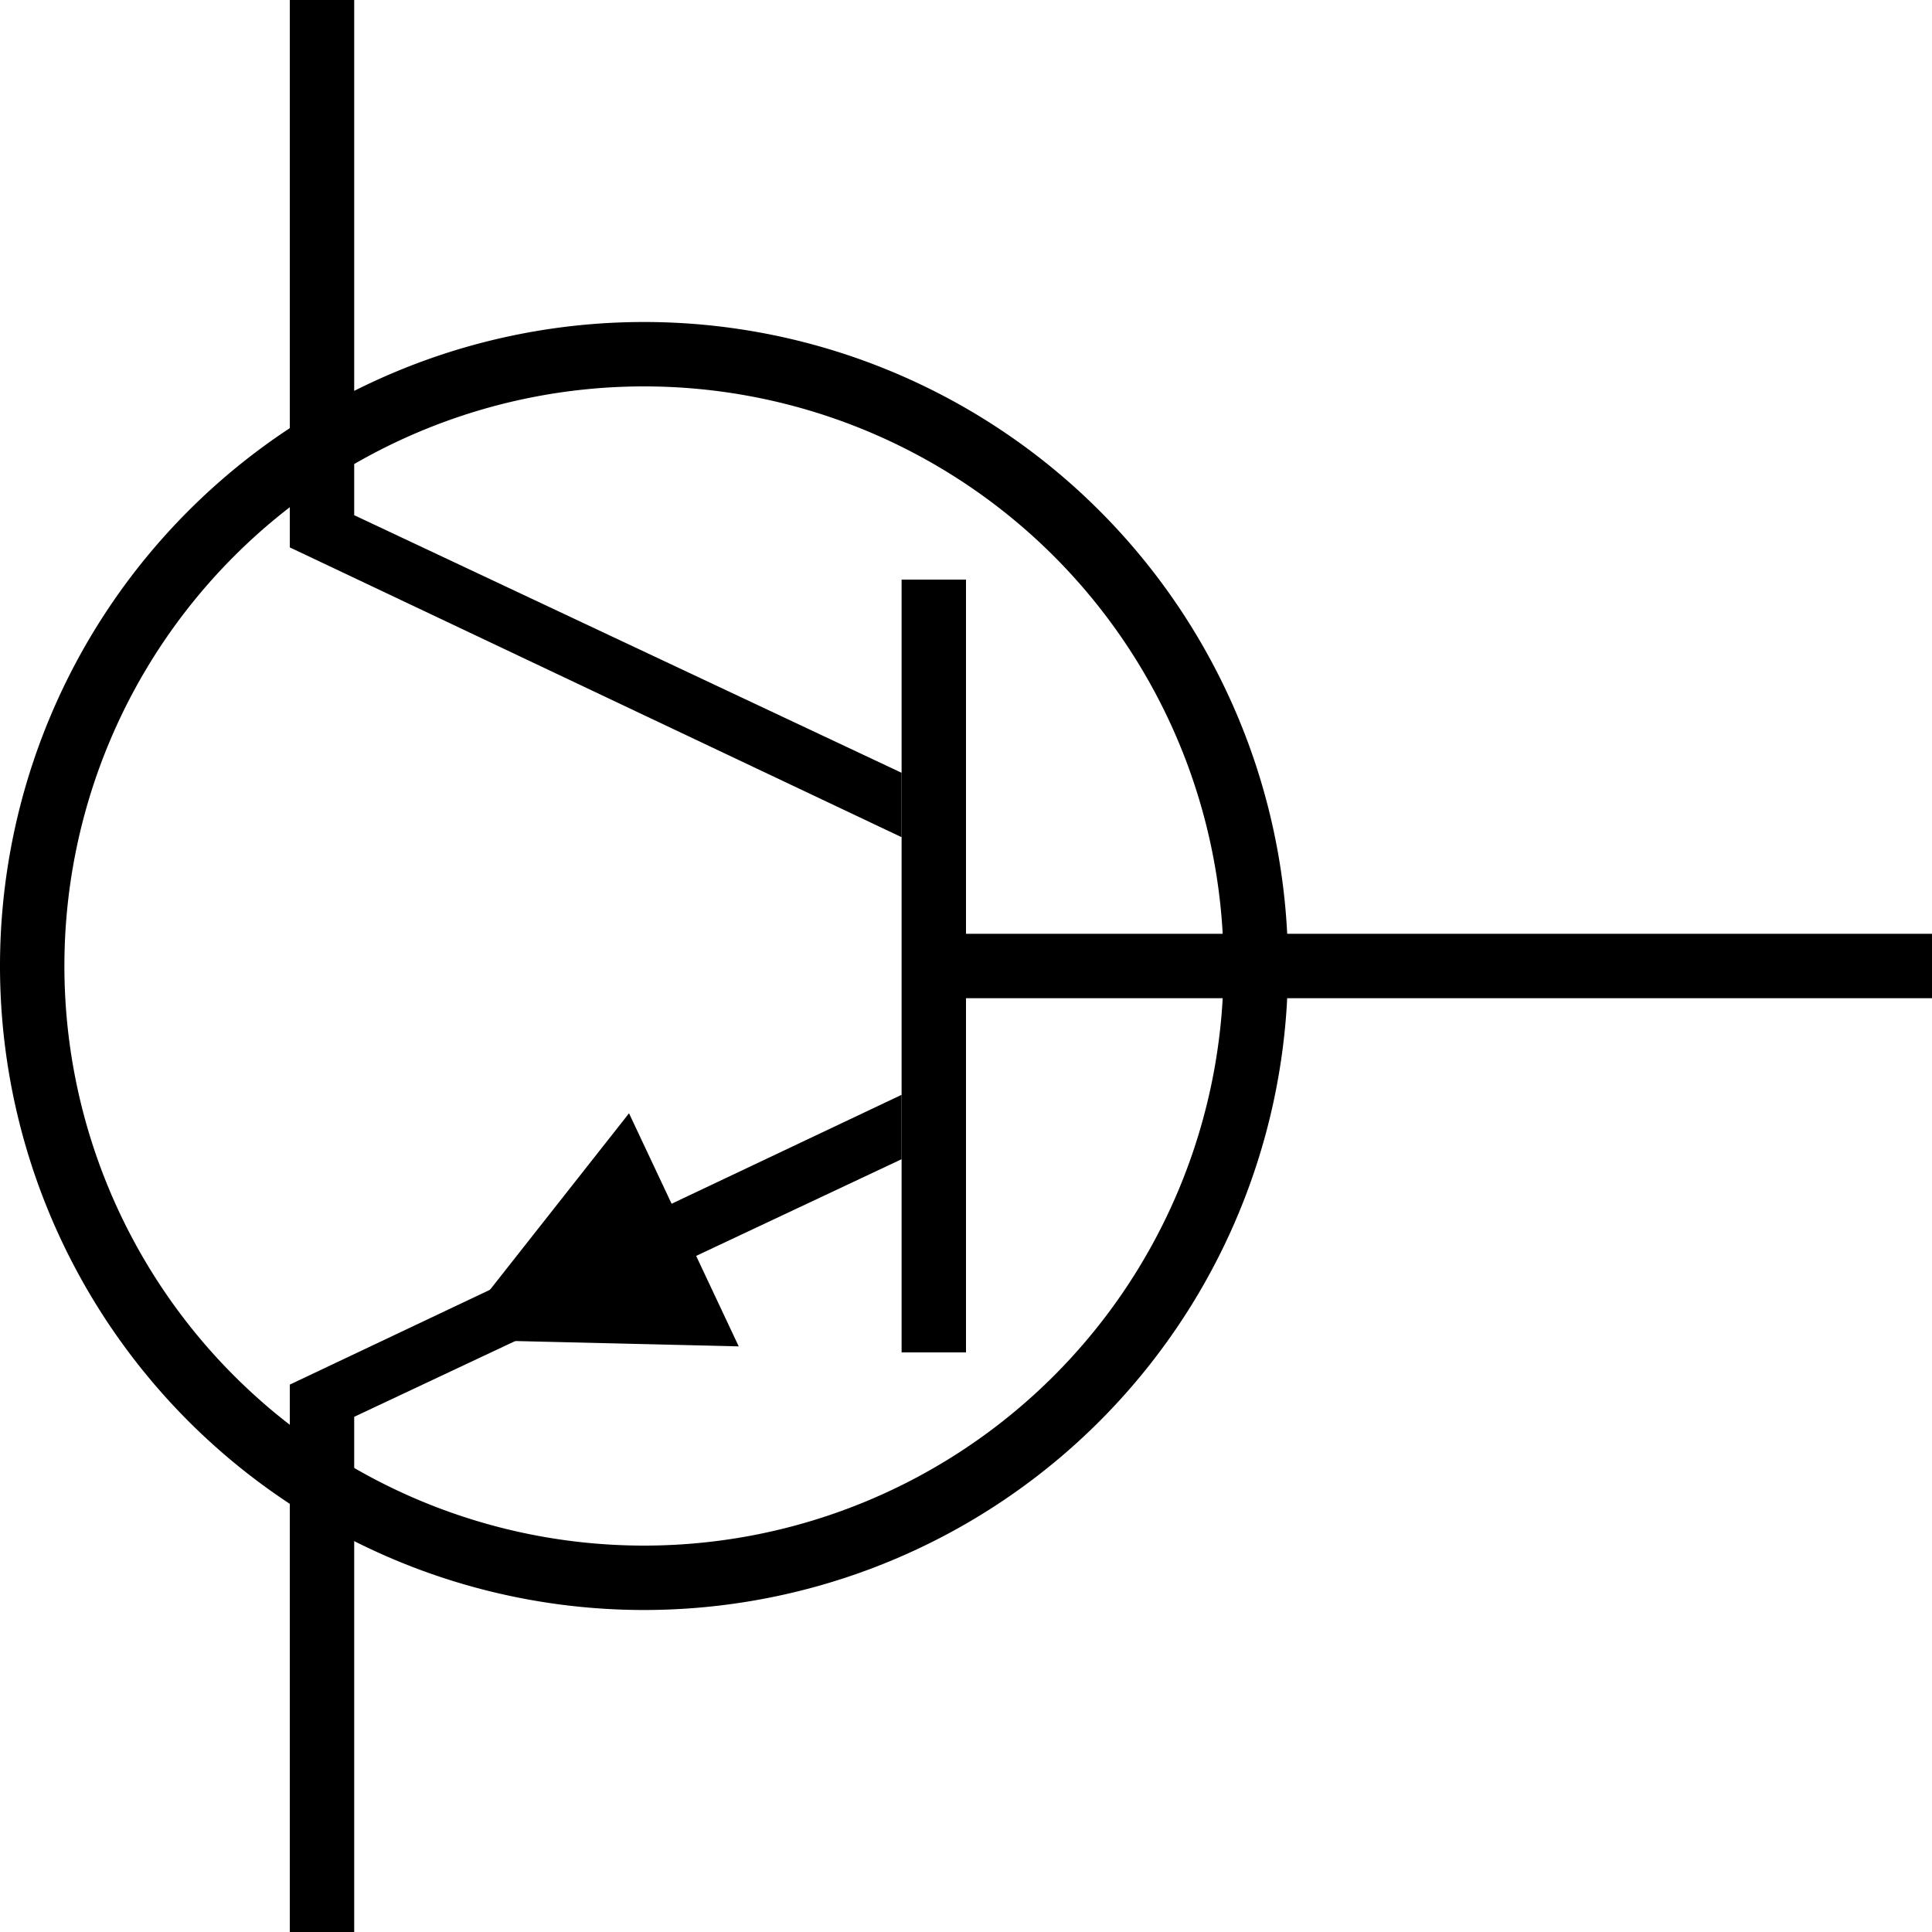<svg version="1.1" width="60" height="60" xmlns="http://www.w3.org/2000/svg">
  <path d="M60,29 L30,29 L30,18 L28,18 L28,42 L30,42 L30,31 L60,31 Z"></path>
  <path d="M28,24 L11,16 L11,0 L9,0 L9,17 L28,26 Z"></path>
  <path d="M28,34 L9,43 L9,60 L11,60 L11,44 L28,36 Z"></path>
  <path d="M14,41.6 L22.942,41.813 L19.535,34.574 Z"></path>
  <path fill-rule="evenodd" d="M40 30A20 20 0 0 1 20 50A20 20 90 0 1 0 30A20 20 180 0 1 20 10A20 20 270 0 1 40 30M38 30A18 18 0 0 1 20 48A18 18 90 0 1 2 30A18 18 180 0 1 20 12A18 18 270 0 1 38 30"></path>
</svg>
